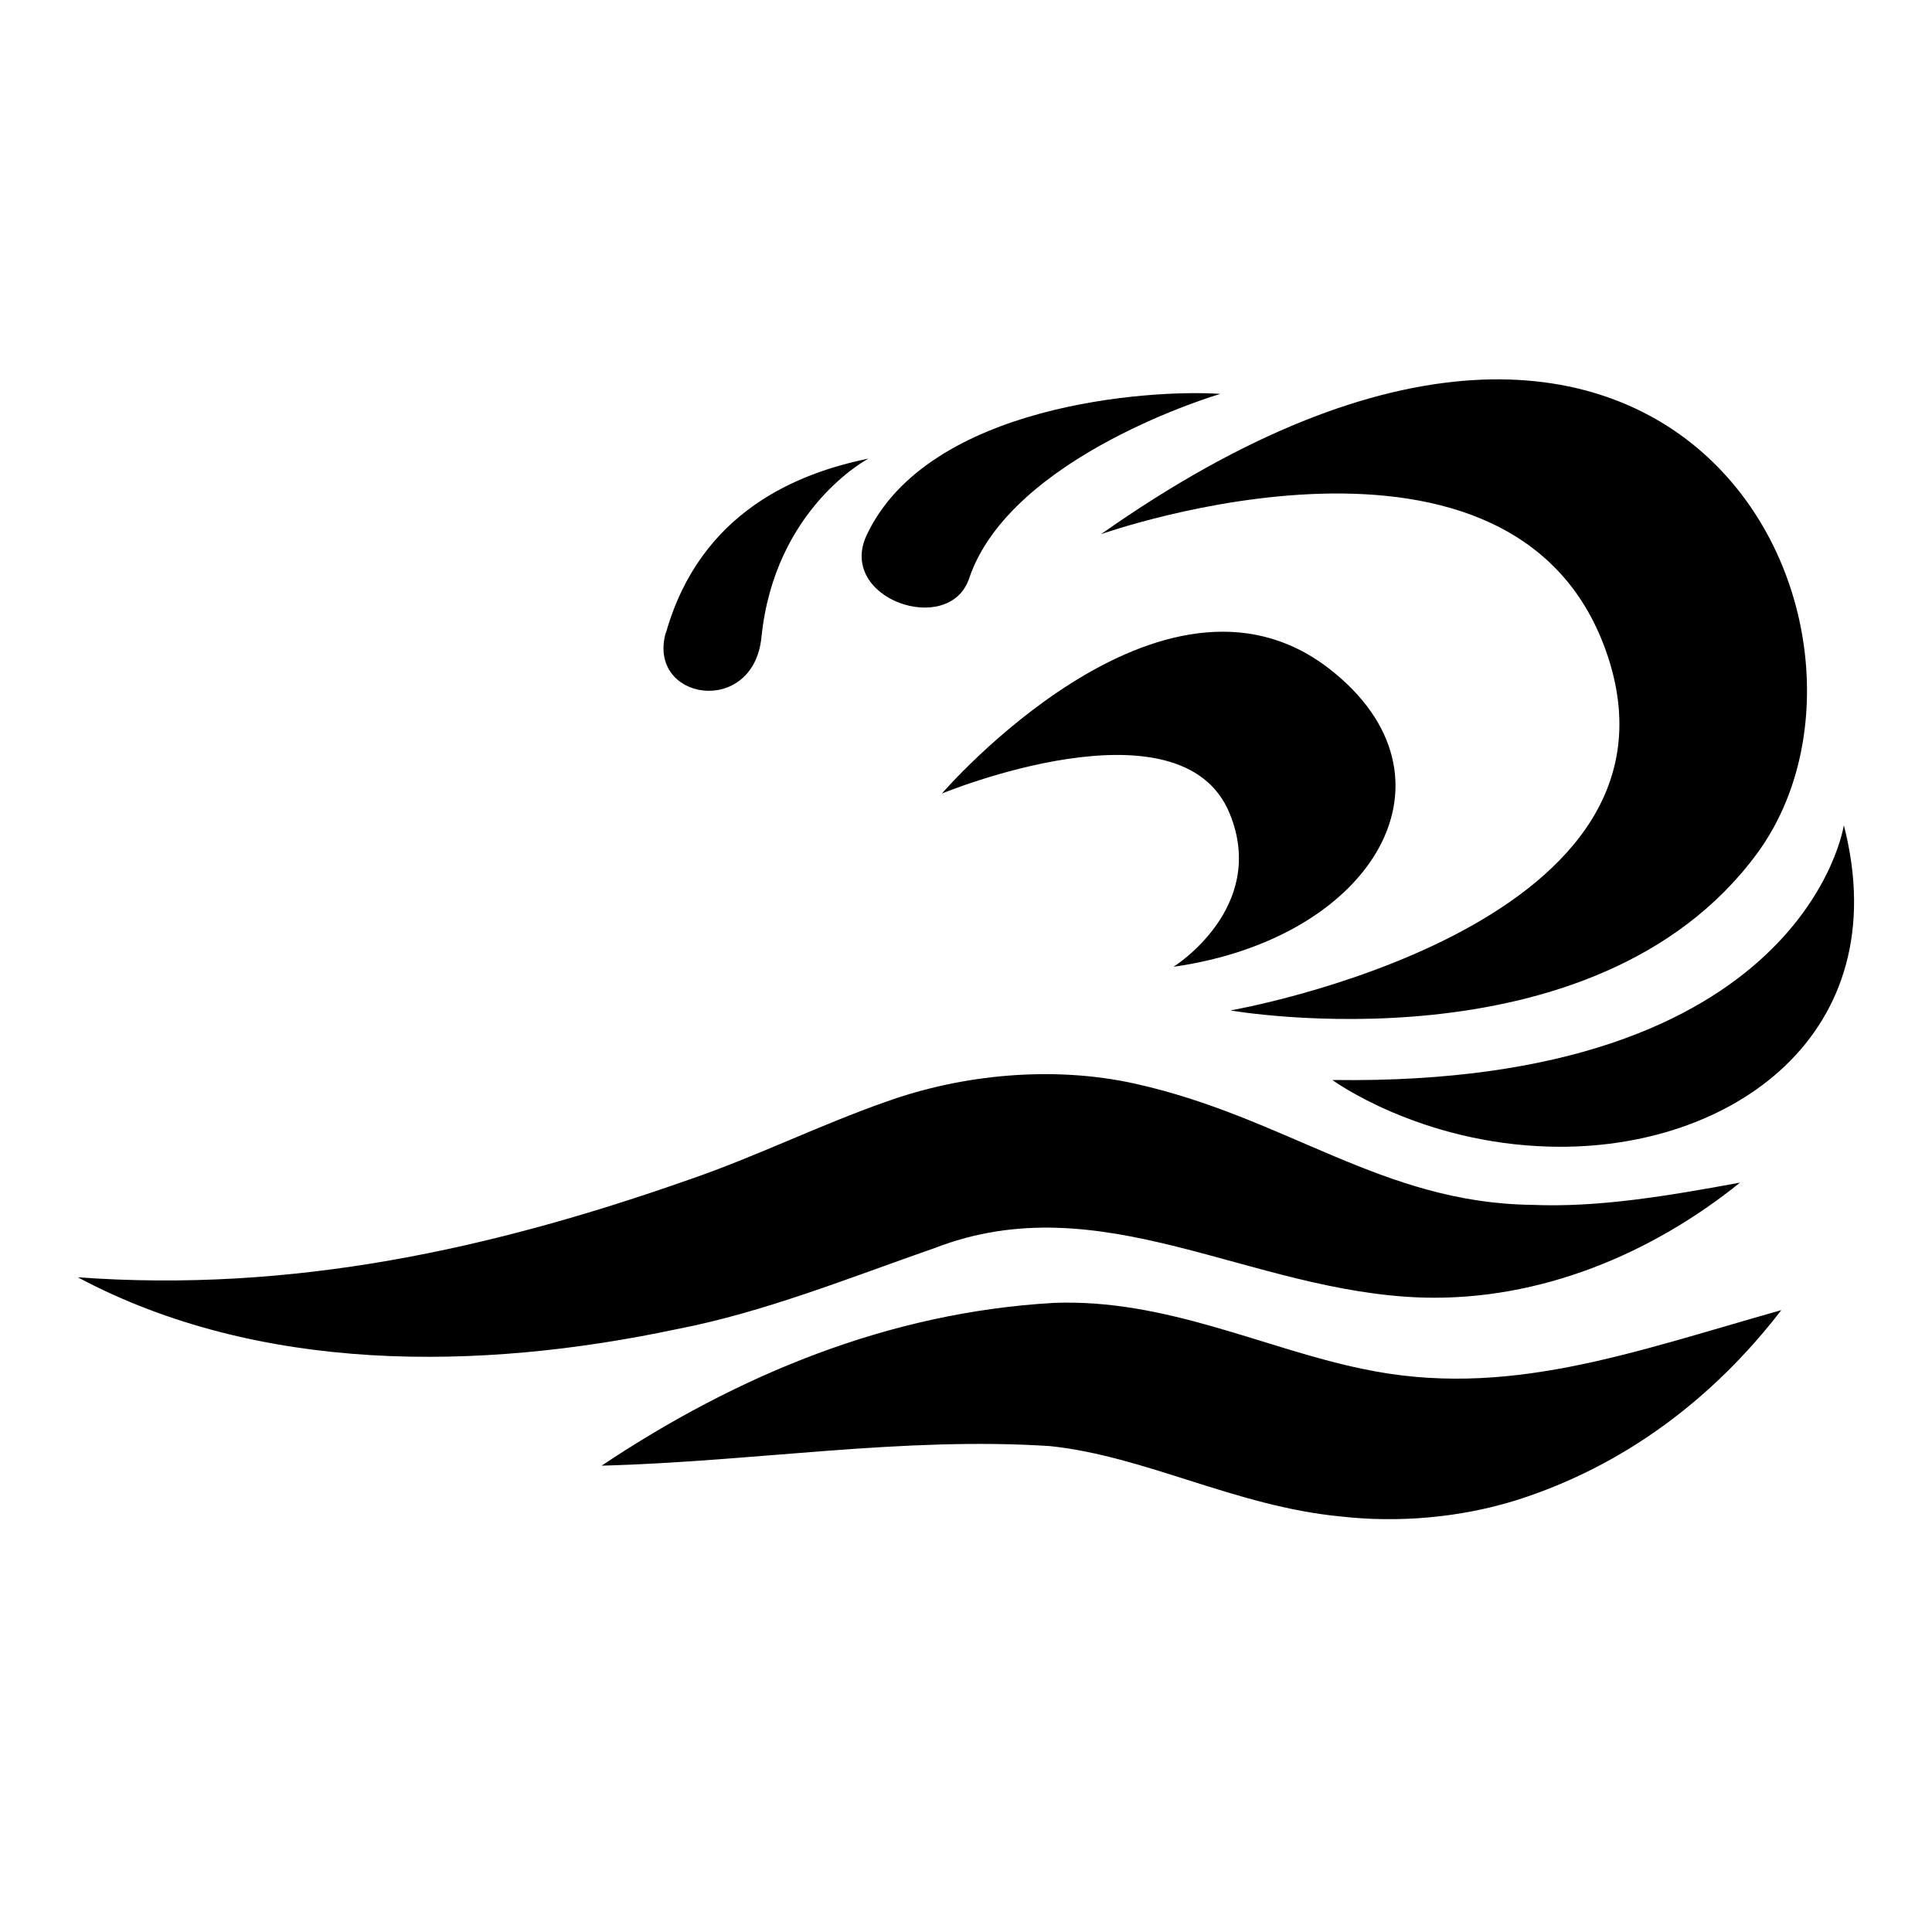 <svg xmlns="http://www.w3.org/2000/svg" viewBox="0 0 80 80">
<path d="M72.75 35.35c6.73-9.14-3.07-30.2-27.16-13.23 0 0 17.32-6.17 21 5.1 3.68 11.27-15.64 14.62-15.64 14.62 0 0 15.07 2.64 21.8-6.49ZM48.61 40.03c8.31-1.19 12.2-7.86 6.43-12.34-6.95-5.39-16.04 5.17-16.04 5.17 0 0 9.91-4.1 11.92.83 1.59 3.89-2.31 6.33-2.31 6.33ZM28.01 55.04c3.64-.7 7.21-2.15 10.69-3.36 6.92-2.68 13.05 1.84 20.24 2.05 4.82.13 9.44-1.8 13.11-4.76-2.99.55-5.88 1.04-8.63.92-6.2-.08-10.16-3.63-16.43-5.02-3.39-.75-7.14-.38-10.27.74-2.75.96-5.45 2.3-8.2 3.24-8.16 2.87-16.4 4.69-25.3 4.04 7.51 4 16.63 3.88 24.79 2.15ZM56.41 56.68c-4.07-.84-8.14-2.91-12.77-2.73-6.86.39-13.12 3-18.73 6.74 6.37-.17 12.47-1.21 18.57-.81 3.93.41 7.68 2.49 12 2.91 2.44.28 5 .05 7.31-.67 4.48-1.42 8.17-4.23 10.97-7.87-6.21 1.75-11.39 3.7-17.35 2.43ZM40.13 23.95c1.72-5.1 10.4-7.64 10.4-7.64-2.94-.2-12.08.43-14.64 5.84-1.25 2.65 3.42 4.24 4.24 1.8ZM27.57 26.19c-.8 2.82 3.62 3.52 3.96.2.54-5.36 4.43-7.4 4.43-7.4-2.89.59-6.95 2.17-8.38 7.2ZM76.35 34.17c0 0-1.6 10.83-21.18 10.55 0 0 3.59 2.63 9.03 2.76 7.49.19 14.37-4.67 12.15-13.31Z"/>
</svg>